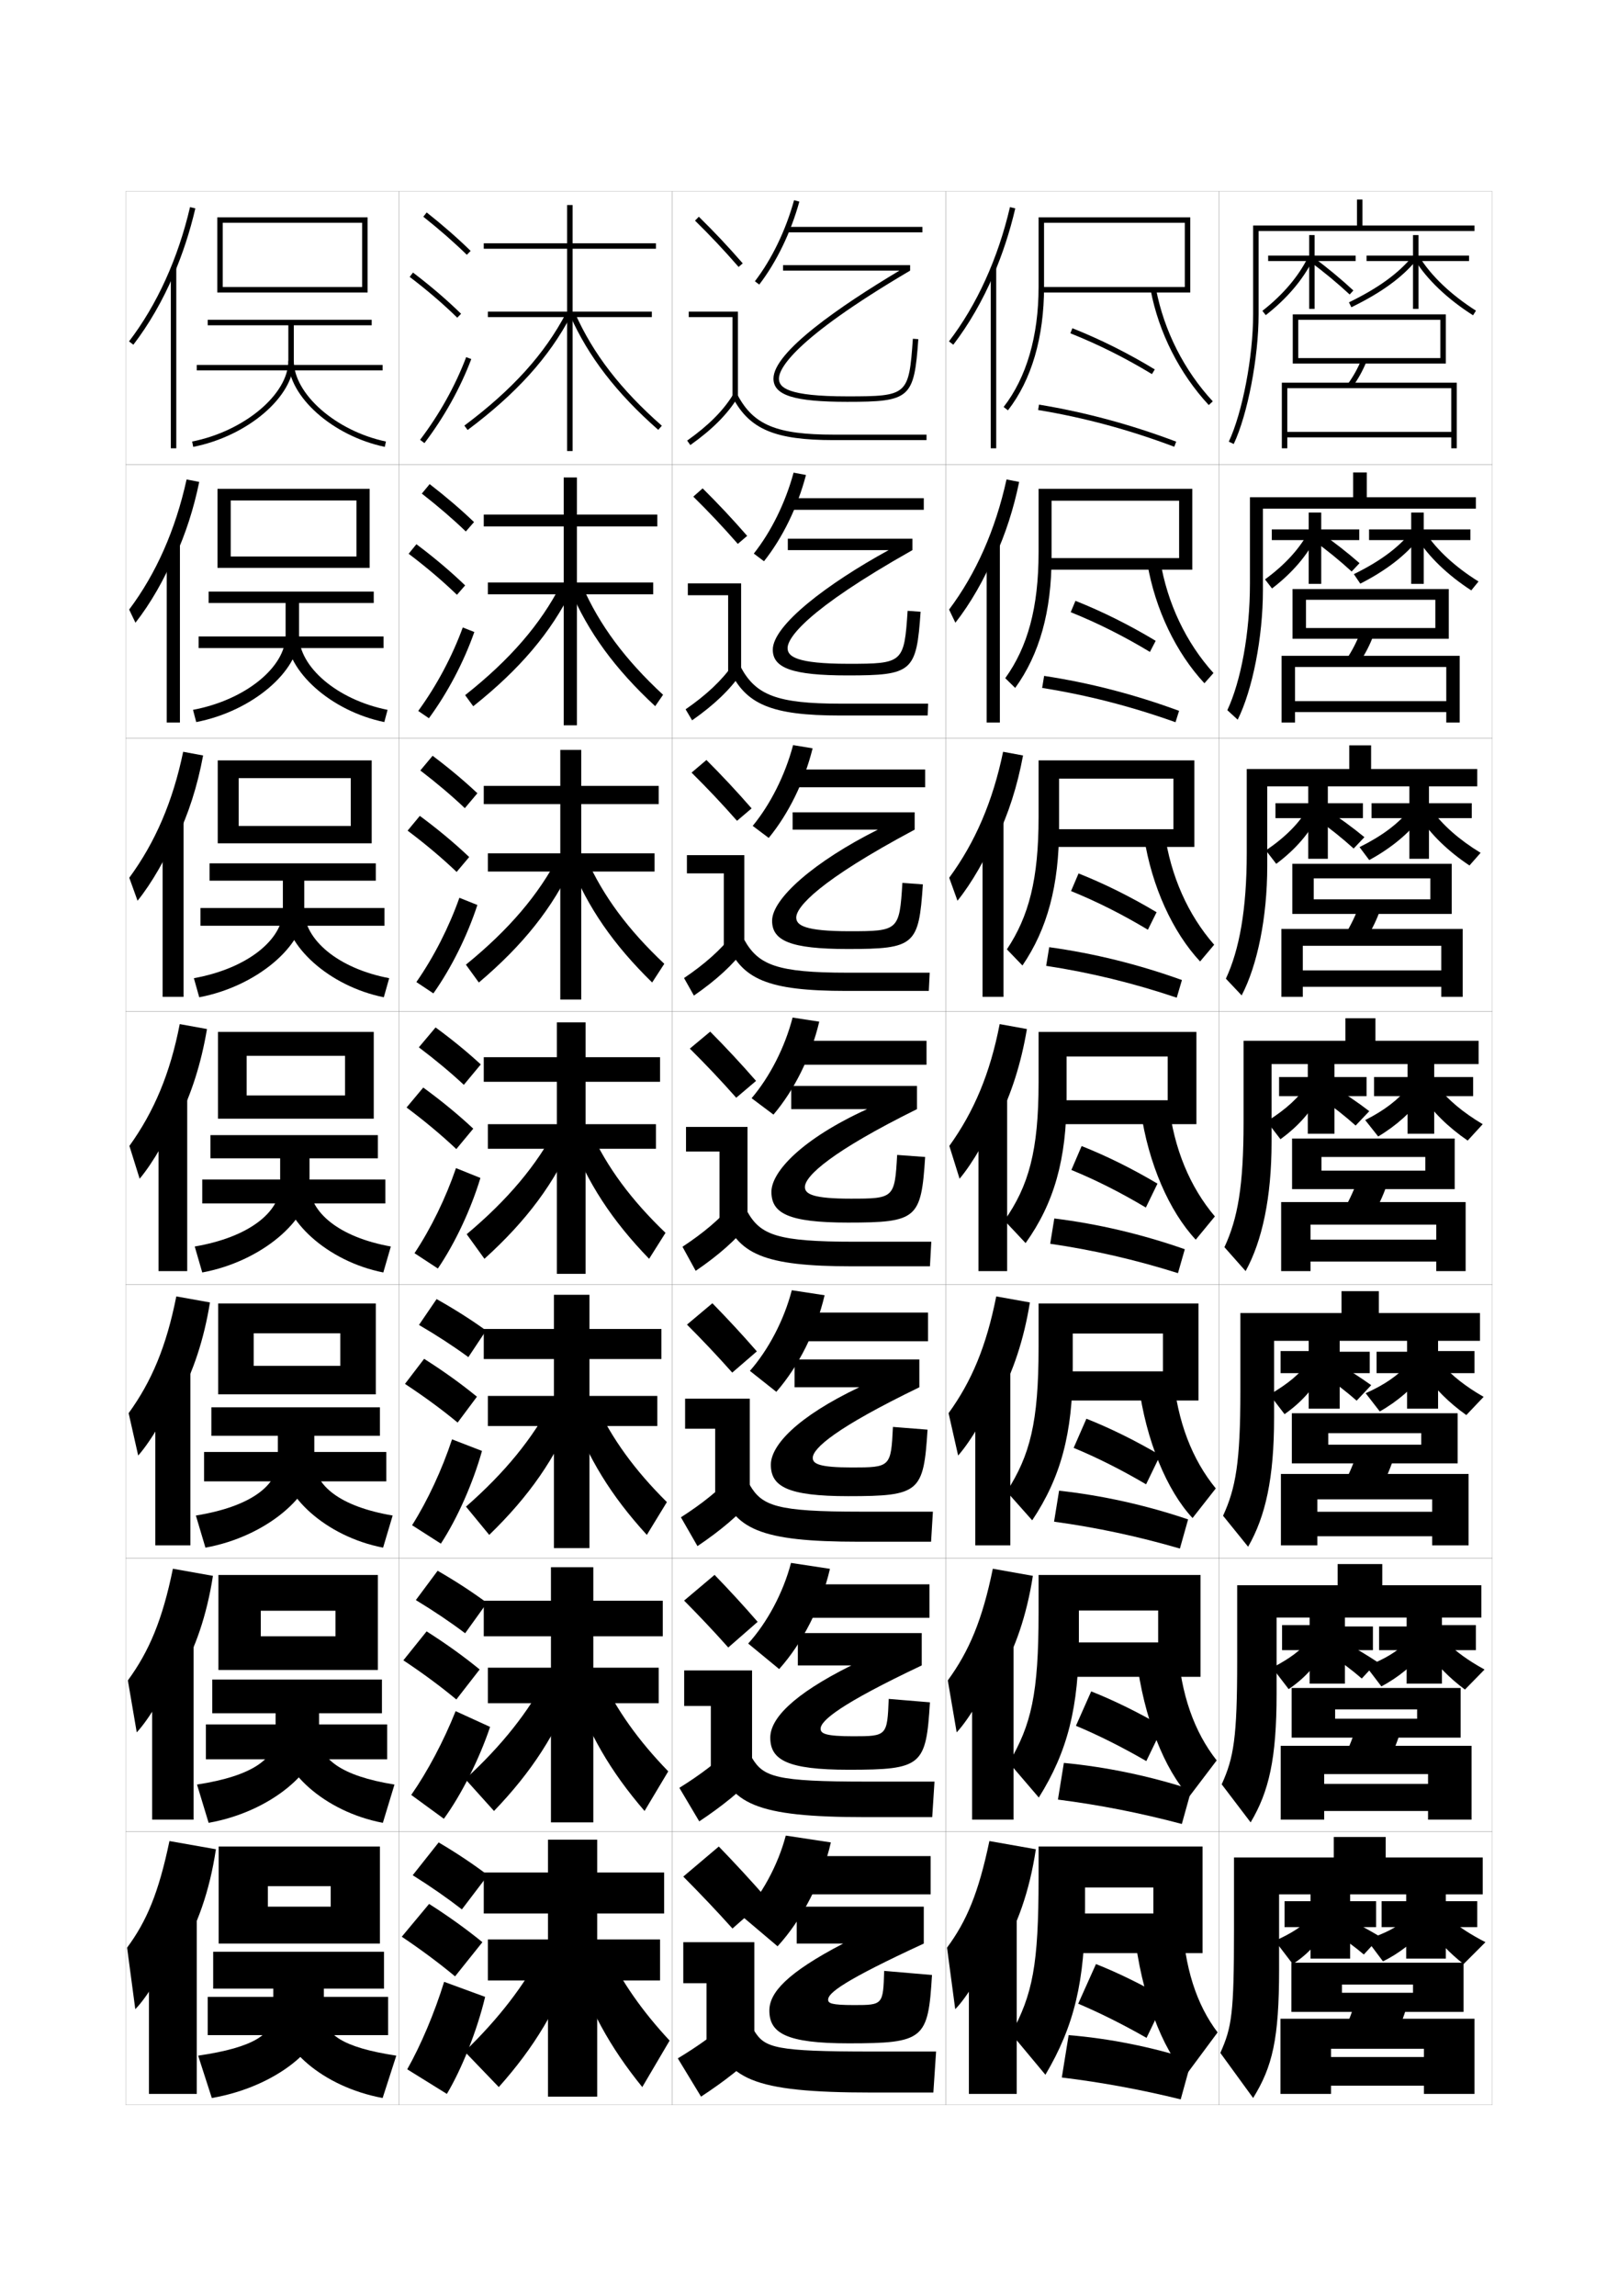 <?xml version="1.0" encoding="utf-8"?>
<!-- Generator: Adobe Illustrator 15.0.2, SVG Export Plug-In . SVG Version: 6.00 Build 0)  -->
<!DOCTYPE svg PUBLIC "-//W3C//DTD SVG 1.1//EN" "http://www.w3.org/Graphics/SVG/1.1/DTD/svg11.dtd">
<svg version="1.1" id="glyphs" xmlns="http://www.w3.org/2000/svg" xmlns:xlink="http://www.w3.org/1999/xlink" x="0px" y="0px"
	 width="592px" height="840px" viewBox="0 0 592 840" enable-background="new 0 0 592 840" xml:space="preserve">
<g>
	<rect x="46" y="70" fill="none" stroke="#999999" stroke-width="0.1" width="100" height="100"/>
	<rect x="46" y="170" fill="none" stroke="#999999" stroke-width="0.1" width="100" height="100"/>
	<rect x="46" y="270" fill="none" stroke="#999999" stroke-width="0.1" width="100" height="100"/>
	<rect x="46" y="370" fill="none" stroke="#999999" stroke-width="0.1" width="100" height="100"/>
	<rect x="46" y="470" fill="none" stroke="#999999" stroke-width="0.1" width="100" height="100"/>
	<rect x="46" y="570" fill="none" stroke="#999999" stroke-width="0.1" width="100" height="100"/>
	<rect x="46" y="670" fill="none" stroke="#999999" stroke-width="0.1" width="100" height="100"/>
	<rect x="146" y="70" fill="none" stroke="#999999" stroke-width="0.1" width="100" height="100"/>
	<rect x="146" y="170" fill="none" stroke="#999999" stroke-width="0.1" width="100" height="100"/>
	<rect x="146" y="270" fill="none" stroke="#999999" stroke-width="0.1" width="100" height="100"/>
	<rect x="146" y="370" fill="none" stroke="#999999" stroke-width="0.1" width="100" height="100"/>
	<rect x="146" y="470" fill="none" stroke="#999999" stroke-width="0.1" width="100" height="100"/>
	<rect x="146" y="570" fill="none" stroke="#999999" stroke-width="0.1" width="100" height="100"/>
	<rect x="146" y="670" fill="none" stroke="#999999" stroke-width="0.1" width="100" height="100"/>
	<rect x="246" y="70" fill="none" stroke="#999999" stroke-width="0.1" width="100" height="100"/>
	<rect x="246" y="170" fill="none" stroke="#999999" stroke-width="0.1" width="100" height="100"/>
	<rect x="246" y="270" fill="none" stroke="#999999" stroke-width="0.1" width="100" height="100"/>
	<rect x="246" y="370" fill="none" stroke="#999999" stroke-width="0.1" width="100" height="100"/>
	<rect x="246" y="470" fill="none" stroke="#999999" stroke-width="0.1" width="100" height="100"/>
	<rect x="246" y="570" fill="none" stroke="#999999" stroke-width="0.1" width="100" height="100"/>
	<rect x="246" y="670" fill="none" stroke="#999999" stroke-width="0.1" width="100" height="100"/>
	<rect x="346" y="70" fill="none" stroke="#999999" stroke-width="0.1" width="100" height="100"/>
	<rect x="346" y="170" fill="none" stroke="#999999" stroke-width="0.1" width="100" height="100"/>
	<rect x="346" y="270" fill="none" stroke="#999999" stroke-width="0.1" width="100" height="100"/>
	<rect x="346" y="370" fill="none" stroke="#999999" stroke-width="0.1" width="100" height="100"/>
	<rect x="346" y="470" fill="none" stroke="#999999" stroke-width="0.1" width="100" height="100"/>
	<rect x="346" y="570" fill="none" stroke="#999999" stroke-width="0.1" width="100" height="100"/>
	<rect x="346" y="670" fill="none" stroke="#999999" stroke-width="0.1" width="100" height="100"/>
	<rect x="446" y="70" fill="none" stroke="#999999" stroke-width="0.1" width="100" height="100"/>
	<rect x="446" y="170" fill="none" stroke="#999999" stroke-width="0.1" width="100" height="100"/>
	<rect x="446" y="270" fill="none" stroke="#999999" stroke-width="0.1" width="100" height="100"/>
	<rect x="446" y="370" fill="none" stroke="#999999" stroke-width="0.1" width="100" height="100"/>
	<rect x="446" y="470" fill="none" stroke="#999999" stroke-width="0.1" width="100" height="100"/>
	<rect x="446" y="570" fill="none" stroke="#999999" stroke-width="0.1" width="100" height="100"/>
	<rect x="446" y="670" fill="none" stroke="#999999" stroke-width="0.1" width="100" height="100"/>
</g>
<g>
	<g>
		<path d="M63.5,100.633c3.289-7.658,5.977-15.847,7.974-24.405l-1.947-0.455
			c-4.384,18.785-12.103,35.771-22.32,49.12l1.588,1.215
			C54.519,118.63,59.464,110.031,63.5,100.633L63.5,100.633z"/>
		<rect x="62.5" y="98" width="2" height="66"/>
	</g>
	<g>
		<path d="M64.081,203.641c3.754-8.189,6.766-17.385,8.812-27.34l-4.621-0.906
			c-4.081,18.513-11.187,34.499-21.019,47.602l2.309,4.812
			c5.452-6.942,10.684-16.028,14.336-24.919L64.081,203.641z"/>
		<rect x="61" y="199.05" width="4.833" height="65.283"/>
	</g>
	<g>
		<path d="M64.662,306.649c4.22-8.719,7.555-18.923,9.65-30.274l-7.295-1.357
			c-3.777,18.24-10.271,33.227-19.717,46.083l3.029,8.409
			c5.18-6.408,10.698-15.98,13.966-24.365L64.662,306.649z"/>
		<rect x="59.5" y="300.1" width="7.667" height="64.566"/>
	</g>
	<g>
		<path d="M65.242,409.657c4.686-9.25,8.345-20.461,10.488-33.209l-9.969-1.808
			c-3.474,17.968-9.355,31.955-18.415,44.564l3.749,12.006
			c4.907-5.873,10.712-15.933,13.597-23.81L65.242,409.657z"/>
		<rect x="58" y="401.15" width="10.5" height="63.85"/>
	</g>
	<g>
		<path d="M65.494,511.271c5.146-9.405,9.128-21.173,11.326-34.807l-12.312-2.205
			c-3.646,18.338-9.028,31.09-17.444,42.71l3.5,15.504
			c4.775-5.413,10.981-16.059,13.564-23.54L65.494,511.271z"/>
		<rect x="56.833" y="500.934" width="12.833" height="64.399"/>
	</g>
	<g>
		<path d="M65.748,612.886c5.606-9.56,9.911-21.884,12.163-36.403l-14.656-2.603
			c-3.817,18.707-8.7,30.225-16.472,40.855l3.25,19.002
			c4.643-4.955,11.25-16.185,13.532-23.271L65.748,612.886z"/>
		<rect x="55.667" y="600.717" width="15.167" height="64.95"/>
	</g>
	<g>
		<path d="M66,714.5c6.066-9.714,10.693-22.595,13-38l-17-3c-3.988,19.076-8.372,29.359-15.5,39
			l3,22.5c4.511-4.495,11.521-16.31,13.5-23L66,714.5z"/>
		<rect x="54.5" y="700.5" width="17.5" height="65.5"/>
	</g>
</g>
<g>
	<path d="M151,686c6.691,4.196,12.701,8.386,18,12.5l9.5-12.5c-5.257-3.989-11.363-8.086-18-12
		L151,686z"/>
	<path d="M166.5,723l10-12.5c-5.694-4.654-12.311-9.434-19.5-14l-10,12
		C154.25,713.368,160.761,718.228,166.5,723z"/>
	<path d="M177.5,730.5c-2.919,12.319-8.596,26.487-14,35.5l-14.5-9
		c4.979-8.802,9.985-20.634,13.5-32L177.5,730.5z"/>
</g>
<g>
	<path d="M152.149,585.346c6.681,4.049,12.71,8.121,18.035,12.141l7.987-11.122
		c-5.296-3.924-11.411-7.925-18.048-11.745L152.149,585.346z"/>
	<path d="M166.971,621.705l8.53-10.979c-5.706-4.67-12.255-9.393-19.411-13.932
		l-8.505,10.589C154.784,612.166,161.236,616.947,166.971,621.705z"/>
	<path d="M179.312,631.741c-3.936,11.795-10.588,24.941-16.909,33.61l-11.937-8.723
		c5.934-8.493,11.875-19.71,16.238-30.65L179.312,631.741z"/>
</g>
<g>
	<path d="M153.298,484.691c6.67,3.902,12.719,7.857,18.069,11.781l6.475-9.744
		c-5.335-3.858-11.459-7.763-18.096-11.49L153.298,484.691z"/>
	<path d="M167.442,520.411l7.06-9.46c-5.717-4.686-12.199-9.352-19.321-13.863
		l-7.01,9.178C155.319,510.965,161.712,515.667,167.442,520.411z"/>
	<path d="M176.351,530.784c-3.288,11.764-9.048,24.753-15.046,33.918l-10.531-6.737
		c5.676-8.973,10.958-20.347,14.621-31.417L176.351,530.784z"/>
</g>
<g>
	<g>
		<path d="M154.879,79.283c5.9,4.677,11.257,9.363,15.922,13.932l1.398-1.43
			c-4.714-4.616-10.123-9.35-16.078-14.068L154.879,79.283z"/>
		<path d="M149.895,101.295c6.493,4.947,12.188,9.828,17.407,14.921l1.396-1.432
			c-5.278-5.149-11.033-10.083-17.593-15.079L149.895,101.295z"/>
		<path d="M153.703,160.896l1.594,1.209c7.186-9.465,13.112-20.099,17.139-30.751
			l-1.871-0.707C166.605,141.121,160.775,151.581,153.703,160.896z"/>
	</g>
	<g>
		<path d="M154.335,180.569c5.97,4.653,11.38,9.312,16.102,13.86l2.999-3.441
			c-4.756-4.567-10.225-9.251-16.232-13.891L154.335,180.569z"/>
		<path d="M167.188,217.596l2.997-3.443c-5.323-5.122-11.194-10.087-17.828-15.066
			l-2.842,3.492C156.103,207.569,161.906,212.502,167.188,217.596z"/>
		<path d="M173.549,231.211c-3.842,10.93-9.727,22.153-16.616,31.542l-3.911-2.674
			c6.723-9.229,12.416-19.917,16.301-30.541L173.549,231.211z"/>
	</g>
	<g>
		<path d="M153.792,281.855c6.041,4.629,11.504,9.262,16.281,13.788l4.599-5.453
			c-4.798-4.518-10.326-9.153-16.385-13.713L153.792,281.855z"/>
		<path d="M167.073,318.977l4.598-5.454c-5.369-5.095-11.354-10.091-18.062-15.054
			l-4.474,5.395C155.819,308.896,161.73,313.881,167.073,318.977z"/>
		<path d="M174.663,331.068c-3.657,11.208-9.5,23.02-16.092,32.335l-6.229-4.14
			c6.374-9.144,11.93-20.06,15.741-30.833L174.663,331.068z"/>
	</g>
	<g>
		<path d="M153.248,383.141c6.11,4.605,11.627,9.211,16.461,13.717l6.199-7.465
			c-4.84-4.469-10.428-9.055-16.539-13.535L153.248,383.141z"/>
		<path d="M166.959,420.357l6.199-7.465c-5.414-5.068-11.515-10.096-18.297-15.041
			l-6.105,7.297C155.535,410.223,161.554,415.26,166.959,420.357z"/>
		<path d="M175.776,430.926c-3.473,11.486-9.274,23.887-15.569,33.127l-8.547-5.605
			c6.025-9.059,11.443-20.203,15.181-31.125L175.776,430.926z"/>
	</g>
</g>
<g>
	<polygon points="240,91 240,89 209.5,89 209.5,75 207.5,75 207.5,89 177,89 177,91 207.5,91 207.5,114 178.5,114 178.5,116 
		207.5,116 207.5,165 209.5,165 209.5,116 238.5,116 238.5,114 209.5,114 209.5,91 	"/>
	<path d="M169.901,155.699l1.197,1.602c17.828-13.33,29.835-26.625,37.788-41.838
		l-1.773-0.926C199.305,129.475,187.48,142.555,169.901,155.699z"/>
	<path d="M208.586,115.406c6.702,15.092,16.951,28.389,32.254,41.845l1.32-1.502
		c-15.078-13.259-25.166-26.335-31.746-41.155L208.586,115.406z"/>
</g>
<g>
	<g>
		<polygon points="240.5,192.583 240.5,188.25 211.083,188.25 211.083,174.667 
			206.25,174.667 206.25,188.25 177,188.25 177,192.583 206.25,192.583 206.25,213.083 
			178.5,213.083 178.5,217.416 206.25,217.416 206.25,265.333 211.083,265.333 
			211.083,217.416 239,217.416 239,213.083 211.083,213.083 211.083,192.583 		"/>
		<path d="M170.184,254.299l2.965,4.068c17.027-13.544,28.45-26.984,36.157-42.699
			l-4.077-1.838C197.775,228.387,186.598,241.319,170.184,254.299z"/>
		<path d="M213.075,214.369c6.226,14.243,15.627,26.923,29.531,39.797l-2.88,4.168
			c-14.729-13.649-24.566-27.089-31.129-42.704L213.075,214.369z"/>
	</g>
	<g>
		<polygon points="241,294.167 241,287.5 212.667,287.5 212.667,274.333 205,274.333 205,287.5 177,287.5 
			177,294.167 205,294.167 205,312.167 178.5,312.167 178.5,318.833 205,318.833 205,365.667 
			212.667,365.667 212.667,318.833 239.5,318.833 239.5,312.167 212.667,312.167 
			212.667,294.167 		"/>
		<path d="M170.467,352.899l4.732,6.534c16.228-13.759,27.065-27.343,34.526-43.559
			l-5.308-2.75C197.091,327.3,186.218,340.084,170.467,352.899z"/>
		<path d="M214.601,314.146c6.111,13.666,15.188,25.95,28.452,38.438l-4.44,6.834
			c-14.156-13.842-23.58-27.424-30.003-43.563L214.601,314.146z"/>
	</g>
	<g>
		<polygon points="241.5,395.75 241.5,386.75 214.25,386.75 214.25,374 203.75,374 203.75,386.75 177,386.75 177,395.75 
			203.75,395.75 203.75,411.25 178.5,411.25 178.5,420.25 203.75,420.25 203.75,466 214.25,466 214.25,420.25 240,420.25 
			240,411.25 214.25,411.25 214.25,395.75 		"/>
		<path d="M170.75,451.5l6.5,9c15.427-13.973,25.68-27.701,32.895-44.419l-6.539-3.662
			C196.406,426.213,185.838,438.849,170.75,451.5z"/>
		<path d="M216.127,413.922C222.123,427.01,230.875,438.898,243.5,451l-6,9.5
			c-13.582-14.035-22.594-27.76-28.877-44.422L216.127,413.922z"/>
	</g>
	<g>
		<polygon points="242,497.166 242,486.166 215.667,486.166 215.667,473.666 202.667,473.666 
			202.667,486.166 177,486.166 177,497.166 202.667,497.166 202.667,510.666 178.5,510.666 
			178.5,521.666 202.667,521.666 202.667,566.334 215.667,566.334 215.667,521.666 
			240.5,521.666 240.5,510.666 215.667,510.666 215.667,497.166 		"/>
		<path d="M170.5,551.166L179,561.5c14.626-14.187,24.294-28.06,31.263-45.279l-8.359-3.441
			C194.908,526.192,184.758,538.68,170.5,551.166z"/>
		<path d="M218.085,513.781C223.886,526.291,232.192,537.785,244,549.5l-7.333,12
			c-13.009-14.229-21.608-28.096-27.752-45.281L218.085,513.781z"/>
	</g>
	<g>
		<polygon points="242.5,598.583 242.5,585.583 217.083,585.583 217.083,573.333 201.583,573.333 
			201.583,585.583 177,585.583 177,598.583 201.583,598.583 201.583,610.083 178.5,610.083 
			178.5,623.083 201.583,623.083 201.583,666.667 217.083,666.667 217.083,623.083 
			241,623.083 241,610.083 217.083,610.083 217.083,598.583 		"/>
		<path d="M170.25,650.833L180.75,662.5c13.825-14.4,22.908-28.418,29.631-46.14
			l-10.18-3.221C193.41,626.172,183.679,638.511,170.25,650.833z"/>
		<path d="M220.042,613.641C225.648,625.573,233.51,636.671,244.5,648l-8.667,14.5
			c-12.435-14.421-20.623-28.433-26.626-46.141L220.042,613.641z"/>
	</g>
</g>
<g>
	<polygon points="241.5,709.5 218.5,709.5 218.5,700 243,700 243,685 218.5,685 218.5,673 200.5,673 200.5,685 177,685 177,700 
		200.5,700 200.5,709.5 178.5,709.5 178.5,724.5 200.5,724.5 200.5,767 218.5,767 218.5,724.5 241.5,724.5 	"/>
	<path d="M198.5,713.5c-6.589,12.651-15.901,24.842-28.5,37l12.5,13
		c13.024-14.614,21.522-28.776,28-47L198.5,713.5z"/>
	<path d="M222,713.5c5.411,11.354,12.828,22.057,23,33l-10,17c-11.861-14.614-19.637-28.769-25.5-47
		L222,713.5z"/>
</g>
<path d="M539.5,84.5v-2h-41V73h-2v9.5h-38V115c0,15.5-3.911,35.957-8.905,46.574l1.811,0.852
	C456.505,151.582,460.5,130.75,460.5,115V84.5H539.5z"/>
<g>
	<path d="M540,186.083v-4.167h-39.917v-9.083h-5v9.083h-37.75v31.583
		c0,18.176-3.324,35.741-8.271,46.3l3.791,3.484
		c5.408-10.875,9.229-30.054,9.229-47.367v-29.833H540z"/>
	<path d="M540.5,287.667v-6.333h-38.834v-8.667h-8v8.667h-37.5V312
		c0,20.852-2.736,35.524-7.635,46.024l5.771,6.117
		c5.717-10.907,9.364-28.433,9.364-47.309v-29.167H540.5z"/>
	<path d="M541,389.25v-8.5h-37.75v-8.25h-11v8.25H455v29.75c0,23.527-2.15,35.308-7,45.75l7.75,8.75
		c6.025-10.939,9.5-26.812,9.5-47.25v-28.5H541z"/>
	<path d="M541.5,490.5v-10.166h-37v-8h-13.666v8h-37.001V509c0,25.9-1.695,35.396-6.333,45.5
		l9.167,11.334c6.366-11.107,9.5-25.035,9.5-47.168V490.5H541.5z"/>
	<path d="M542,591.75v-11.833h-36.25v-7.75h-16.333v7.75h-36.751V607.5
		c0,28.274-1.24,35.484-5.666,45.25l10.584,13.917c6.706-11.275,9.5-23.259,9.5-47.084
		V591.75H542z"/>
</g>
<path d="M542.5,693v-13.5H507V672h-19v7.5h-36.5V706c0,30.647-0.787,35.573-5,45l12,16.5
	c7.047-11.442,9.5-21.482,9.5-47V693H542.5z"/>
<g>
	<polygon points="496,93.5 481,93.5 481,86 479,86 479,93.5 464,93.5 464,95.5 479,95.5 479,113 481,113 481,95.5 496,95.5 	"/>
	<path d="M461.886,113.711l1.229,1.578c7.7-5.991,13.677-13.026,17.283-20.347
		l-1.795-0.885C475.13,101.108,469.349,107.904,461.886,113.711z"/>
	<path d="M479.408,95.806c4.808,3.529,10.06,7.876,14.41,11.927l1.363-1.465
		c-4.405-4.1-9.723-8.501-14.59-12.073L479.408,95.806z"/>
	<polygon points="537.5,93.5 519,93.5 519,86 517,86 517,93.5 500,93.5 500,95.5 517,95.5 517,113 519,113 519,95.5 537.5,95.5 	"/>
	<path d="M493.562,110.601l0.875,1.799c10.894-5.296,18.466-10.781,23.833-17.262
		l-1.541-1.275C511.552,100.115,504.19,105.434,493.562,110.601z"/>
	<path d="M517.647,95.022c4.396,7.174,11.967,14.391,21.316,20.322l1.072-1.689
		c-9.098-5.771-16.443-12.76-20.684-19.678L517.647,95.022z"/>
</g>
<g>
	<polygon points="478.833,187.5 478.833,193.666 465.333,193.666 465.333,197.583 
		478.833,197.583 478.833,213.583 483.416,213.583 483.416,197.583 497.333,197.583 
		497.333,193.666 483.416,193.666 483.416,187.5 	"/>
	<path d="M462.842,211.952l2.567,3.324c7.328-5.583,12.935-12.126,16.355-19.064
		l-2.862-1.862C475.613,200.586,470.259,206.54,462.842,211.952z"/>
	<path d="M480.688,197.787c4.706,3.378,9.642,7.412,13.856,11.285l2.885-3.053
		c-4.352-3.821-9.469-7.818-14.144-11.049L480.688,197.787z"/>
	<polygon points="516.333,187.5 516.333,193.666 500.916,193.666 500.916,197.583 
		516.333,197.583 516.333,213.583 520.916,213.583 520.916,197.583 538,197.583 
		538,193.666 520.916,193.666 520.916,187.5 	"/>
	<path d="M495.354,210.038l2.354,3.478c9.477-4.839,16.445-10.25,21.389-16.424
		l-3.05-2.212C511.42,200.517,504.816,205.398,495.354,210.038z"/>
	<path d="M521.674,195.022c4.083,6.21,10.815,12.429,19.289,17.702l-2.653,3.256
		c-8.606-5.58-15.561-12.276-19.878-19.131L521.674,195.022z"/>
</g>
<g>
	<polygon points="478.666,287.375 478.666,293.833 466.666,293.833 466.666,299.292 
		478.666,299.292 478.666,314.167 485.833,314.167 485.833,299.292 498.666,299.292 
		498.666,293.833 485.833,293.833 485.833,287.375 	"/>
	<path d="M463.171,311.101l3.784,4.912c6.955-5.174,12.191-11.226,15.428-17.782
		l-3.807-2.681C475.469,300.974,470.541,306.084,463.171,311.101z"/>
	<path d="M481.969,299.769c4.606,3.227,9.225,6.947,13.304,10.642l3.942-4.152
		c-4.298-3.543-9.215-7.136-13.697-10.024L481.969,299.769z"/>
	<polygon points="515.666,287.375 515.666,293.833 501.833,293.833 501.833,299.292 
		515.666,299.292 515.666,314.167 522.833,314.167 522.833,299.292 538.5,299.292 
		538.5,293.833 522.833,293.833 522.833,287.375 	"/>
	<path d="M497.427,309.894l3.552,4.739c8.059-4.382,14.426-9.72,18.945-15.587
		l-4.275-2.731C511.57,301.336,505.727,305.78,497.427,309.894z"/>
	<path d="M523.837,296.261c3.927,5.502,10.046,10.952,17.895,15.726l-4.077,4.628
		c-7.862-5.229-14.2-11.404-18.438-17.941L523.837,296.261z"/>
</g>
<g>
	<polygon points="478.5,388.25 478.5,394 468,394 468,401 478.5,401 478.5,414.75 488.25,414.75 488.25,401 500,401 500,394 
		488.25,394 488.25,388.25 	"/>
	<path d="M463.5,410.25l5,6.5c6.584-4.766,11.449-10.326,14.5-16.5l-4.75-3.5
		C475.325,401.36,470.824,405.628,463.5,410.25z"/>
	<path d="M483.25,401.75c4.505,3.076,8.807,6.482,12.75,10l5-5.25c-4.244-3.265-8.96-6.453-13.25-9
		L483.25,401.75z"/>
	<polygon points="515,388.25 515,394 502.75,394 502.75,401 515,401 515,414.75 524.75,414.75 524.75,401 539,401 539,394 
		524.75,394 524.75,388.25 	"/>
	<path d="M499.5,409.75l4.75,6c6.641-3.926,12.405-9.189,16.5-14.75l-5.5-3.25
		C511.722,402.155,506.637,406.162,499.5,409.75z"/>
	<path d="M526,397.5c3.77,4.794,9.275,9.474,16.5,13.75l-5.5,6
		c-7.119-4.877-12.841-10.532-17-16.75L526,397.5z"/>
</g>
<g>
	<polygon points="478.833,489.334 478.833,494.25 468.542,494.25 468.542,502.334 478.833,502.334 
		478.833,515.334 490.167,515.334 490.167,502.334 501.166,502.334 501.166,494.5 
		490.167,494.5 490.167,489.334 	"/>
	<path d="M464.5,510.166l5.5,7.168c6.212-4.357,10.802-9.543,13.667-15.334L478.5,498.5
		C475.619,502.516,471.47,506.134,464.5,510.166z"/>
	<path d="M484.209,503.062c4.403,2.924,8.358,5.994,12.166,9.334l5.334-5.668
		c-4.191-2.986-8.448-5.719-12.5-8L484.209,503.062z"/>
	<polygon points="514.834,489.334 514.834,494.5 503.666,494.5 503.666,502.334 514.834,502.334 
		514.834,515.334 526.166,515.334 526.166,502.334 539.5,502.334 539.5,494.25 526.166,494.25 
		526.166,489.334 	"/>
	<path d="M499.666,509.666l5.168,6.668C511.156,512.809,516.994,507.75,521,502.5l-6-3.334
		C511.611,503.061,506.667,506.572,499.666,509.666z"/>
	<path d="M527.666,499.166c3.647,4.129,8.588,8.068,15.168,11.834L536.5,517.666
		C530.125,513.141,524.898,507.908,520.834,502L527.666,499.166z"/>
</g>
<g>
	<polygon points="479.166,590.417 479.166,594.5 469.084,594.5 469.084,603.667 479.166,603.667 
		479.166,615.917 492.084,615.917 492.084,603.667 502.333,603.667 502.333,595 
		492.084,595 492.084,590.417 	"/>
	<path d="M465.5,610.083l6,7.834c5.84-3.949,10.154-8.759,12.834-14.167L478.75,600.25
		C475.913,603.672,472.115,606.64,465.5,610.083z"/>
	<path d="M486.667,605.375c4.304,2.772,7.911,5.505,11.583,8.667l5.667-6.084
		c-4.137-2.708-7.935-4.986-11.75-7L486.667,605.375z"/>
	<polygon points="514.667,590.417 514.667,595 504.583,595 504.583,603.667 514.667,603.667 
		514.667,615.917 527.583,615.917 527.583,603.667 540,603.667 540,594.5 527.583,594.5 
		527.583,590.417 	"/>
	<path d="M499.833,609.583l5.584,7.334C511.421,613.793,517.334,608.94,521.25,604l-6.5-3.417
		C511.5,603.967,506.697,606.983,499.833,609.583z"/>
	<path d="M529.333,600.833c3.524,3.464,7.898,6.663,13.834,9.917L536,618.083
		c-5.632-4.174-10.361-8.983-14.333-14.583L529.333,600.833z"/>
</g>
<g>
	<polygon points="479.5,691.5 479.5,695.5 470,695.5 470,705 479.5,705 479.5,716.5 494,716.5 494,705 503.5,705 503.5,695.5 
		494,695.5 494,691.5 	"/>
	<path d="M479,702c-2.793,2.827-6.24,5.146-12.5,8l6.5,8.5c5.467-3.54,9.507-7.975,12-13L479,702
		z"/>
	<path d="M488,707c4.203,2.621,7.464,5.016,11,8l6-6.5c-4.083-2.431-7.422-4.254-11-6L488,707z"/>
	<polygon points="514.5,691.5 514.5,695.5 505.5,695.5 505.5,705 514.5,705 514.5,716.5 529,716.5 529,705 540.5,705 540.5,695.5 
		529,695.5 529,691.5 	"/>
	<path d="M514.5,702c-3.11,2.873-7.772,5.394-14.5,7.5l6,8c5.687-2.723,11.673-7.37,15.5-12
		L514.5,702z"/>
	<path d="M531,702.5c3.401,2.799,7.21,5.257,12.5,8l-8,8c-4.888-3.823-9.121-8.209-13-13.5
		L531,702.5z"/>
</g>
<g>
	<polygon points="475,117 527,117 527,131 475,131 475,133 529,133 529,115 473,115 473,133 475,133 	"/>
	<path d="M493.189,140.415l1.621,1.17c2.099-2.909,3.771-5.92,5.115-9.206
		l-1.852-0.758C496.791,134.76,495.193,137.636,493.189,140.415z"/>
	<polygon points="471,142 531,142 531,158 471,158 471,160 531,160 531,164 533,164 533,140 469,140 469,164 471,164 	"/>
</g>
<g>
	<g>
		<polygon points="477.833,219.417 525.166,219.417 525.166,229.75 477.833,229.75 
			477.833,233.667 530.083,233.667 530.083,215.5 472.916,215.5 472.916,233.667 
			477.833,233.667 		"/>
		<path d="M497.457,242.306c2.072-3.113,3.719-6.303,5.077-9.887l-4.818-1.088
			c-1.308,3.46-2.932,6.606-4.923,9.613L497.457,242.306z"/>
		<polygon points="473.833,244 529.166,244 529.166,256.5 473.833,256.5 473.833,260.5 
			529.166,260.5 529.166,264.333 534.083,264.333 534.083,239.917 468.916,239.917 
			468.916,264.333 473.833,264.333 		"/>
	</g>
	<g>
		<polygon points="480.666,321.333 523.333,321.333 523.333,329 480.666,329 480.666,334.333 
			531.166,334.333 531.166,316 472.833,316 472.833,334.333 480.666,334.333 		"/>
		<path d="M500.104,343.028c2.047-3.317,3.666-6.688,5.039-10.569l-7.785-1.419
			c-1.332,3.782-2.981,7.199-4.961,10.432L500.104,343.028z"/>
		<polygon points="476.666,346 527.333,346 527.333,355 476.666,355 476.666,361 527.333,361 
			527.333,364.667 535.166,364.667 535.166,339.833 468.833,339.833 468.833,364.667 
			476.666,364.667 		"/>
	</g>
	<g>
		<polygon points="483.5,423.25 521.5,423.25 521.5,428.25 483.5,428.25 483.5,435 532.25,435 532.25,416.5 472.75,416.5 
			472.75,435 483.5,435 		"/>
		<path d="M502.75,443.75c2.021-3.521,3.613-7.071,5-11.25L497,430.75
			c-1.356,4.104-3.032,7.791-5,11.25L502.75,443.75z"/>
		<polygon points="479.5,448 525.5,448 525.5,453.5 479.5,453.5 479.5,461.5 525.5,461.5 525.5,465 536.25,465 536.25,439.75 
			468.75,439.75 468.75,465 479.5,465 		"/>
	</g>
	<g>
		<polygon points="486,524.291 520,524.291 520,528.5 486,528.5 486,535.334 533.334,535.334 533.334,517 
			472.667,517 472.667,535.334 486,535.334 		"/>
		<path d="M505.334,544.211c1.991-3.727,3.598-7.58,5-12.055l-13.501-1.635
			c-1.381,4.426-3.044,8.369-5,12.055L505.334,544.211z"/>
		<polygon points="482,548.5 524,548.5 524,553.041 482,553.041 482,562 524,562 524,565.334 537.334,565.334 
			537.334,539.209 468.667,539.209 468.667,565.334 482,565.334 		"/>
	</g>
	<g>
		<polygon points="488.5,625.333 518.5,625.333 518.5,628.75 488.5,628.75 488.5,635.667 534.417,635.667 
			534.417,617.5 472.584,617.5 472.584,635.667 488.5,635.667 		"/>
		<path d="M507.917,644.671c1.962-3.933,3.584-8.087,5-12.859l-16.251-1.518
			c-1.404,4.748-3.055,8.947-5,12.859L507.917,644.671z"/>
		<polygon points="484.5,649 522.5,649 522.5,652.583 484.5,652.583 484.5,662.5 522.5,662.5 522.5,665.667 
			538.417,665.667 538.417,638.667 468.584,638.667 468.584,665.667 484.5,665.667 		"/>
	</g>
</g>
<g>
	<polygon points="491,736 491,726 517,726 517,729 491,729 491,736 535.5,736 535.5,718 472.5,718 472.5,736 	"/>
	<path d="M510.5,745.132c1.933-4.14,3.57-8.595,5-13.665l-19-1.401
		c-1.43,5.07-3.067,9.525-5,13.664L510.5,745.132z"/>
	<polygon points="468.5,738.5 468.5,766 487,766 487,749.5 521,749.5 521,752.5 487,752.5 487,763 521,763 521,766 539.5,766 
		539.5,738.5 	"/>
</g>
<g>
	<path d="M254.299,80.714c5.688,5.584,10.457,10.651,15.947,16.943l1.508-1.314
		c-5.527-6.334-10.328-11.435-16.053-17.057L254.299,80.714z"/>
	<polygon points="268,145.5 270,145.5 270,114 252,114 252,116 268,116 	"/>
	<path d="M251.42,161.186l1.16,1.629c8.016-5.703,13.503-11.196,17.271-17.288
		l-1.701-1.053C264.527,150.332,259.211,155.642,251.42,161.186z"/>
	<path d="M268.116,145.469C274.271,157.081,283.579,161,305,161h34v-2h-34
		c-20.777,0-29.311-3.516-35.116-14.469L268.116,145.469z"/>
</g>
<g>
	<g>
		<path d="M273.378,196.036c-5.53-6.338-10.569-11.71-16.294-17.381l-3.418,3.023
			c5.72,5.638,10.764,10.983,16.289,17.286L273.378,196.036z"/>
		<polygon points="251.666,213.417 271.166,213.417 271.166,245.833 266.416,245.833 
			266.416,217.75 251.666,217.75 		"/>
		<path d="M250.85,259.488l2.384,4.024c8.138-5.712,13.854-11.187,18.059-17.323
			l-3.085-3.128C264.088,248.931,258.592,254.111,250.85,259.488z"/>
		<path d="M266.93,245.057c5.865,12.595,15.189,16.692,40.403,16.692h32.083
			l0.167-4.333H307.5c-23.195,0-30.951-3.149-36.431-13.307L266.93,245.057z"/>
	</g>
	<g>
		<path d="M275.002,295.729c-5.533-6.342-10.811-11.986-16.535-17.705l-5.435,4.619
			c5.753,5.693,11.071,11.315,16.631,17.628L275.002,295.729z"/>
		<polygon points="251.333,312.833 272.333,312.833 272.333,346.167 264.833,346.167 
			264.833,319.5 251.333,319.5 		"/>
		<path d="M250.28,357.79l3.607,6.419c8.261-5.722,14.205-11.178,18.847-17.358
			l-4.468-5.203C263.648,347.529,257.974,352.581,250.28,357.79z"/>
		<path d="M265.744,344.646C271.318,358.224,280.66,362.5,309.666,362.5h30.167l0.333-6.667
			H310c-25.612,0-32.591-2.782-37.745-12.146L265.744,344.646z"/>
	</g>
	<g>
		<path d="M276.627,395.422c-5.535-6.346-11.053-12.262-16.776-18.029l-7.451,6.215
			c5.786,5.747,11.378,11.646,16.974,17.971L276.627,395.422z"/>
		<polygon points="251,412.25 273.5,412.25 273.5,446.5 263.25,446.5 263.25,421.25 251,421.25 		"/>
		<path d="M249.71,456.093l4.83,8.814c8.384-5.731,14.556-11.169,19.636-17.394
			l-5.852-7.277C263.209,446.128,257.355,451.051,249.71,456.093z"/>
		<path d="M264.559,444.234C269.841,458.796,279.201,463.25,312,463.25h28.25l0.5-9H312.5
			c-28.029,0-34.23-2.416-39.059-10.984L264.559,444.234z"/>
	</g>
	<g>
		<path d="M276.918,494.365c-5.297-6.095-10.793-12.023-16.268-17.604l-9.301,7.811
			c5.57,5.566,11.175,11.483,16.565,17.562L276.918,494.365z"/>
		<polygon points="250.667,511.666 274.333,511.666 274.333,546.833 261.667,546.833 
			261.667,522.666 250.667,522.666 		"/>
		<path d="M249.14,555.062l6.053,10.543c8.507-5.742,14.907-11.16,20.424-17.43
			l-7.234-8.685C262.77,545.393,256.737,550.188,249.14,555.062z"/>
		<path d="M263.373,543.822C268.364,559.367,277.742,564,314.333,564h26.333l0.668-11h-26.668
			c-30.446,0-35.87-2.05-40.372-9.823L263.373,543.822z"/>
	</g>
	<g>
		<path d="M277.209,593.308c-5.059-5.843-10.534-11.784-15.759-17.177l-11.15,9.405
			c5.354,5.386,10.973,11.321,16.158,17.156L277.209,593.308z"/>
		<polygon points="250.333,611.083 275.167,611.083 275.167,647.166 260.083,647.166 
			260.083,624.083 250.333,624.083 		"/>
		<path d="M248.57,654.031l7.276,12.271c8.63-5.751,15.258-11.151,21.212-17.465
			l-8.617-10.092C262.33,644.658,256.119,649.323,248.57,654.031z"/>
		<path d="M262.187,643.411C266.887,659.939,276.282,664.75,316.666,664.75h24.417l0.834-13
			h-25.084c-32.863,0-37.51-1.684-41.686-8.662L262.187,643.411z"/>
	</g>
</g>
<g>
	<path d="M280.5,694.5c-5.544-6.356-11.778-13.089-17.5-19l-13,11c5.885,5.911,12.298,12.644,18,19
		L280.5,694.5z"/>
	<polygon points="250,710.5 276,710.5 276,747.5 258.5,747.5 258.5,725.5 250,725.5 	"/>
	<path d="M268.5,738c-6.61,5.924-12.999,10.459-20.5,15l8.5,14c8.753-5.76,15.608-11.143,22-17.5
		L268.5,738z"/>
	<path d="M261,743c4.41,17.511,13.823,22.5,58,22.5h22.5l1-15H319c-35.28,0-39.149-1.317-43-7.5H261z"/>
</g>
<g>
	<g>
		<path d="M277.794,104.107l-1.588-1.215c6.192-8.089,11.281-18.622,14.33-29.659
			l1.928,0.533C289.349,85.045,284.139,95.82,277.794,104.107z"/>
		<rect x="288" y="83" width="49.5" height="2"/>
		<path d="M334.003,123.93C332.541,144.606,332.093,145,310,145c-22.03,0-25-3.286-25-6.5
			c0-3.372,4.677-13.973,48-39.5v-2h-46.5v2h42.584C307.398,111.965,283,128.725,283,138.5
			c0,6.117,7.57,8.5,27,8.5c23.01,0,24.468-1.286,25.997-22.93L334.003,123.93z"/>
	</g>
	<g>
		<path d="M279.529,205.321l-3.725-2.81c6.341-7.999,11.572-18.594,14.553-29.606
			l4.535,0.855C291.819,185.504,286.32,196.777,279.529,205.321z"/>
		<rect x="288.583" y="182.25" width="49.417" height="4.25"/>
		<path d="M332.086,223.453c-1.266,19.045-1.658,19.38-21.67,19.38
			c-19.209,0-22.249-2.734-22.249-5.75c0-3.604,6.407-13.675,45.666-35.833v-4.167
			H288.25V201.25h36.889C302.672,213.554,282.75,228.727,282.75,237.667
			c0,6.686,7.078,9.417,27.334,9.417c23.785,0,25.24-1.335,26.748-23.287
			L332.086,223.453z"/>
	</g>
	<g>
		<path d="M281.265,306.536l-5.862-4.405c6.49-7.908,11.862-18.565,14.776-29.553
			l7.143,1.178C294.289,285.964,288.502,297.734,281.265,306.536z"/>
		<rect x="289.167" y="281.5" width="49.333" height="6.5"/>
		<path d="M330.168,322.977c-1.069,17.413-1.404,17.69-19.335,17.69
			c-16.39,0-19.5-2.182-19.5-5c0-3.837,8.137-13.378,43.333-32.167v-6.333H290
			V303.5h31.194C297.945,315.143,282.5,328.729,282.5,336.833
			c0,7.255,6.585,10.334,27.667,10.334c24.561,0,26.013-1.384,27.499-23.644
			L330.168,322.977z"/>
	</g>
</g>
<g>
	<g>
		<path d="M283,407.75l-8-6c6.64-7.817,12.153-18.537,15-29.5l9.75,1.5
			C296.759,386.424,290.684,398.691,283,407.75z"/>
		<rect x="289.75" y="380.75" width="49.25" height="8.75"/>
		<path d="M328.25,422.5c-0.873,15.781-1.151,16-17,16c-13.57,0-16.75-1.63-16.75-4.25
			c0-4.069,9.868-13.081,41-28.5v-8.5h-46v8.5h27.75c-24.031,10.981-35,22.982-35,30.25
			c0,7.823,6.092,11.25,28,11.25c25.336,0,26.785-1.432,28.25-24L328.25,422.5z"/>
	</g>
	<g>
		<path d="M274.375,501.5c6.789-7.727,12.49-18.578,15.333-29.5l12,1.833
			c-3.067,13.11-9.537,26.019-17.667,35.333L274.375,501.5z"/>
		<rect x="290.875" y="480.166" width="48.666" height="10.501"/>
		<path d="M326.708,522c-0.704,14.649-0.922,14.834-14.999,14.834
			c-11.875,0-14.334-1.312-14.334-3.5c0-3.514,8.479-11.041,39-25.834v-10.166h-45.667V507.5
			H314.375c-22.936,10.924-32.333,21.328-32.333,28.333c0,7.97,6.115,11.5,28.333,11.5
			c26.111,0,27.556-1.456,29-24.333L326.708,522z"/>
	</g>
	<g>
		<path d="M273.75,601.25c6.938-7.636,12.826-18.619,15.666-29.5l14.25,2.166
			c-3.144,13.547-10.007,27.095-18.583,36.667L273.75,601.25z"/>
		<rect x="292" y="579.583" width="48.083" height="12.251"/>
		<path d="M325.166,621.5c-0.534,13.518-0.692,13.667-12.999,13.667
			c-10.18,0-11.917-0.994-11.917-2.75c0-2.958,7.091-9.001,37-23.167v-11.833h-45.333
			V609.25h19.583c-21.84,10.867-29.666,19.675-29.666,26.416
			c0,8.116,6.138,11.75,28.667,11.75c26.887,0,28.326-1.481,29.75-24.666L325.166,621.5z"/>
	</g>
</g>
<g>
	<path d="M271.5,701l13,11c9.022-9.83,16.279-24.019,19.5-38l-16.5-2.5
		C284.663,682.34,278.588,693.455,271.5,701z"/>
	<rect x="291.5" y="679" width="49" height="14"/>
	<path d="M281.5,735.5c0,8.262,6.161,12,29,12c27.662,0,29.098-1.507,30.5-25l-17.5-1.5
		c-0.365,12.386-0.463,12.5-11,12.5c-8.484,0-9.5-0.676-9.5-2c0-2.402,5.702-6.96,35-20.5v-13.5
		h-46.5V711h17C287.755,721.81,281.5,729.021,281.5,735.5z"/>
</g>
<g>
	<polygon points="81.5,81.5 132.5,81.5 132.5,105 81.5,105 81.5,107 134.5,107 134.5,79.5 79.5,79.5 79.5,107 81.5,107 	"/>
	<path d="M76,117v2h29.5v13c0,12.219-16.117,25.736-35.194,29.52l0.389,1.961
		C90.645,159.525,107.5,145.109,107.5,132v-13H136v-2H76z"/>
	<rect x="72" y="133.5" width="68" height="2"/>
	<path d="M105.5,132c0,13.04,16.162,27.455,35.295,31.479l0.41-1.957
		C122.936,157.68,107.5,144.16,107.5,132H105.5z"/>
</g>
<g>
	<g>
		<polygon points="135.25,207.75 135.25,178.833 79.583,178.833 79.583,207.75 
			84.417,207.75 84.417,183.083 130.417,183.083 130.417,203.583 84.417,203.583 
			84.417,207.75 		"/>
		<path d="M104.5,220.583V232.5c0,11.426-14.521,23.521-33.88,27.18l1.176,4.474
			c20.552-3.979,37.62-18.675,37.62-31.653v-11.917h27.333v-4.167H76.333v4.167
			H104.5z"/>
		<rect x="72.667" y="232.833" width="67.667" height="4.25"/>
		<path d="M140.613,264.152c-19.619-4.038-35.78-18.718-35.78-31.652h4.583
			c0,11.392,13.843,23.477,32.387,27.181L140.613,264.152z"/>
	</g>
	<g>
		<polygon points="136,308.5 136,278.167 79.667,278.167 79.667,308.5 87.333,308.5 87.333,284.667 
			128.333,284.667 128.333,302.167 87.333,302.167 87.333,308.5 		"/>
		<path d="M103.5,322.167V333c0,10.634-12.925,21.308-32.565,24.84l1.963,6.987
			C94.051,360.825,111.333,345.849,111.333,333v-10.833H137.5v-6.333H76.667v6.333H103.5z"/>
		<rect x="73.333" y="332.167" width="67.333" height="6.5"/>
		<path d="M140.432,364.826C120.328,360.773,104.167,345.828,104.167,333h7.167
			c0,10.624,12.25,21.274,31.068,24.84L140.432,364.826z"/>
	</g>
	<g>
		<polygon points="136.75,409.25 136.75,377.5 79.75,377.5 79.75,409.25 90.25,409.25 90.25,386.25 126.25,386.25 126.25,400.75 
			90.25,400.75 90.25,409.25 		"/>
		<path d="M102.5,423.75v9.75c0,9.842-11.329,19.094-31.25,22.5l2.75,9.5c21.754-4.025,39.25-19.281,39.25-32
			v-9.75h25v-8.5H77v8.5H102.5z"/>
		<rect x="74" y="431.5" width="67" height="8.75"/>
		<path d="M140.25,465.5c-20.589-4.067-36.75-19.278-36.75-32h9.75c0,9.855,10.656,19.071,29.75,22.5
			L140.25,465.5z"/>
	</g>
	<g>
		<polygon points="137.5,510.084 137.5,476.833 79.833,476.833 79.833,510.084 92.833,510.084 
			92.833,487.75 124.5,487.75 124.5,499.667 92.833,499.667 92.833,510.084 		"/>
		<path d="M101.667,525.25v9c0,9.05-9.798,16.887-30,20.166l3.5,11.75
			C97.522,562.117,115,546.838,115,534.25v-9h24v-10.416H77.333V525.25H101.667z"/>
		<rect x="74.667" y="531.167" width="66.667" height="10.749"/>
		<path d="M140.167,566.166C119.092,562.085,103,546.865,103,534.25h12
			c0,9.088,9.298,16.875,28.667,20.166L140.167,566.166z"/>
	</g>
	<g>
		<polygon points="138.25,610.917 138.25,576.166 79.917,576.166 79.917,610.917 95.417,610.917 
			95.417,589.25 122.75,589.25 122.75,598.584 95.417,598.584 95.417,610.917 		"/>
		<path d="M100.833,626.75V635c0,8.258-8.267,14.68-28.75,17.833l4.25,14
			C99.291,662.761,116.75,647.457,116.75,635v-8.25h23v-12.333H77.667V626.75H100.833z"/>
		<rect x="75.333" y="630.834" width="66.333" height="12.749"/>
		<path d="M140.083,666.833C118.523,662.737,102.5,647.51,102.5,635h14.25
			c0,8.319,7.94,14.68,27.583,17.833L140.083,666.833z"/>
	</g>
</g>
<g>
	<polygon points="139,711 139,675.5 80,675.5 80,711 98,711 98,690 121,690 121,697.5 98,697.5 98,711 	"/>
	<path d="M100,727.5v9c0,7.466-6.736,12.472-27.5,15.5l5,15.5c23.559-4.097,41-18.673,41-31v-9h22V714H78
		v13.5H100z"/>
	<rect x="76" y="730.5" width="66" height="14"/>
	<path d="M140,767.5c-22.045-4.11-38-18.597-38-31h16.5c0,7.552,6.582,12.483,26.5,15.5L140,767.5z"/>
</g>
<g>
	<g>
		<path d="M363.5,100.633c3.289-7.658,5.977-15.847,7.974-24.405l-1.947-0.455
			c-4.384,18.785-12.103,35.771-22.32,49.12l1.588,1.215
			C354.518,118.63,359.464,110.031,363.5,100.633L363.5,100.633z"/>
		<rect x="362.5" y="98" width="2" height="66"/>
	</g>
	<g>
		<path d="M364.08,203.641c3.755-8.188,6.767-17.385,8.812-27.34l-4.621-0.906
			c-4.081,18.513-11.188,34.499-21.019,47.602l2.308,4.812
			c5.451-6.942,10.685-16.028,14.337-24.919L364.08,203.641z"/>
		<rect x="361" y="199.05" width="4.833" height="65.283"/>
	</g>
	<g>
		<path d="M364.661,306.649c4.221-8.719,7.556-18.923,9.65-30.274l-7.295-1.357
			c-3.777,18.24-10.271,33.227-19.717,46.083l3.028,8.409
			c5.179-6.408,10.698-15.98,13.967-24.365L364.661,306.649z"/>
		<rect x="359.5" y="300.101" width="7.666" height="64.566"/>
	</g>
	<g>
		<path d="M365.242,409.657c4.686-9.25,8.345-20.461,10.488-33.209l-9.969-1.808
			c-3.474,17.968-9.355,31.955-18.415,44.564l3.749,12.006
			c4.906-5.873,10.712-15.933,13.597-23.81L365.242,409.657z"/>
		<rect x="358" y="401.15" width="10.5" height="63.85"/>
	</g>
	<g>
		<path d="M365.494,511.271c5.146-9.404,9.128-21.173,11.326-34.807l-12.312-2.205
			c-3.646,18.338-9.028,31.09-17.443,42.71l3.499,15.504
			c4.774-5.413,10.981-16.058,13.564-23.54L365.494,511.271z"/>
		<rect x="356.833" y="500.934" width="12.833" height="64.399"/>
	</g>
	<g>
		<path d="M365.747,612.886c5.606-9.56,9.911-21.884,12.163-36.403l-14.656-2.602
			c-3.816,18.706-8.7,30.224-16.472,40.854l3.25,19.002
			c4.643-4.955,11.251-16.185,13.532-23.271L365.747,612.886z"/>
		<rect x="355.667" y="600.717" width="15.166" height="64.95"/>
	</g>
	<g>
		<path d="M366,714.5c6.066-9.714,10.693-22.595,13-38l-17-3c-3.988,19.076-8.372,29.359-15.5,39
			l3,22.5c4.511-4.495,11.521-16.31,13.5-23L366,714.5z"/>
		<rect x="354.5" y="700.5" width="17.5" height="65.5"/>
	</g>
</g>
<g>
	<g>
		<path d="M368.789,150.114l-1.578-1.229C375.577,138.125,380,122.949,380,105V79.5h55.5V107H381v-2h52.5
			V81.5H382V105C382,123.397,377.432,138.998,368.789,150.114z"/>
		<path d="M442.267,148.181C431.546,136.629,424,121.716,421.018,106.188l1.965-0.377
			c2.912,15.164,10.281,29.728,20.751,41.008L442.267,148.181z"/>
		<path d="M421.482,136.855c-9.839-5.953-19.604-10.836-29.854-14.927l0.742-1.857
			c10.353,4.132,20.213,9.062,30.146,15.073L421.482,136.855z"/>
		<path d="M429.647,163.436c-16.557-6.236-32.85-10.636-49.812-13.449l0.328-1.973
			c17.092,2.835,33.509,7.268,50.188,13.551L429.647,163.436z"/>
	</g>
	<g>
		<path d="M436.25,208.417h-52.833v-4.25h48v-21H384.75v20.667
			c0,19.837-4.432,35.58-13.308,47.826l-3.636-3.569C375.996,236.698,380,222.317,380,202
			v-23.167h56.25V208.417z"/>
		<path d="M424.529,205.123c2.569,15.599,9.447,29.992,19.459,41.09l-3.311,3.741
			c-10.369-11.15-17.965-26.923-20.874-43.743L424.529,205.123z"/>
		<path d="M391.753,223.952l1.745-4.154c9.953,3.968,19.582,8.766,29.348,14.632
			l-2.107,4.058C411.096,232.68,401.575,227.904,391.753,223.952z"/>
		<path d="M381.307,251.657l0.719-4.398c16.705,2.544,33.032,6.763,49.377,12.784
			l-1.305,4.164C413.866,258.412,397.867,254.297,381.307,251.657z"/>
	</g>
	<g>
		<path d="M437,309.833h-51.166v-6.5h43.5v-18.5H387.5v17.834c0,21.276-4.295,37.161-13.404,50.538
			l-5.692-5.91C376.414,335.271,380,321.686,380,299v-20.833h57V309.833z"/>
		<path d="M426.076,304.435c2.227,16.034,8.614,30.256,18.168,41.172l-5.155,6.12
			c-10.019-10.748-17.662-27.382-20.499-45.494L426.076,304.435z"/>
		<path d="M391.877,325.976l2.747-6.452c9.554,3.805,18.952,8.47,28.549,14.191
			l-3.179,6.404C410.547,334.458,401.271,329.789,391.877,325.976z"/>
		<path d="M382.778,353.329l1.109-6.824c16.318,2.253,32.555,6.259,48.563,12.017
			l-1.902,6.457C414.642,359.625,398.937,355.794,382.778,353.329z"/>
	</g>
</g>
<g>
	<g>
		<path d="M437.75,411.25h-49.5v-8.75h39v-16h-37v15c0,22.716-4.638,38.743-15,53.25l-7.75-8.25
			c8.869-12.657,12.5-25.446,12.5-50.5v-18.5h57.75V411.25z"/>
		<path d="M427.624,403.746C429.506,420.215,435.403,434.266,444.5,445l-7,8.5
			c-9.668-10.347-17.359-27.841-20.124-47.246L427.624,403.746z"/>
		<path d="M392,428l3.75-8.75c9.154,3.643,18.322,8.174,27.75,13.75l-4.25,8.75
			C409.998,436.235,400.968,431.674,392,428z"/>
		<path d="M384.25,455l1.5-9.25c15.932,1.962,32.077,5.755,47.75,11.25l-2.5,8.75
			C415.417,460.837,400.006,457.291,384.25,455z"/>
	</g>
	<g>
		<path d="M438.5,512.333h-48.334v-10.667H425.5v-13.833h-33v12.5
			c0,24.101-4.424,40.231-14.834,55.834l-9.333-10.5C376.847,532.387,380,520.402,380,493
			v-16.167h58.5V512.333z"/>
		<path d="M429.25,503.164c1.537,16.904,6.945,30.784,15.584,41.336l-8.5,10.834
			c-9.318-9.945-17.059-28.301-19.75-48.998L429.25,503.164z"/>
		<path d="M392.834,529.666L397.5,519c8.754,3.479,17.74,7.902,27,13.333L419.333,543
			C410.259,537.664,401.373,533.201,392.834,529.666z"/>
		<path d="M385.666,556.666L387.5,545.333c15.664,1.708,31.748,5.268,47.208,10.5
			L431.709,566.5C416.324,562.027,401.146,558.783,385.666,556.666z"/>
	</g>
	<g>
		<path d="M439.25,613.416h-47.167v-12.583H423.75v-11.667h-29v10
			c0,25.486-4.211,41.719-14.667,58.418l-10.917-12.75C377.324,630.932,380,619.752,380,590
			v-13.834h59.25V613.416z"/>
		<path d="M430.875,602.582C432.069,619.922,436.986,633.631,445.167,644l-10,13.167
			c-8.967-9.544-16.757-28.759-19.375-50.749L430.875,602.582z"/>
		<path d="M393.667,631.333L399.25,618.75c8.354,3.314,17.159,7.63,26.25,12.916L419.416,644.25
			C410.52,639.092,401.779,634.729,393.667,631.333z"/>
		<path d="M387.083,658.333L389.25,644.916c15.396,1.455,31.419,4.78,46.666,9.75
			L432.417,667.25C417.232,663.219,402.285,660.276,387.083,658.333z"/>
	</g>
</g>
<g>
	<path d="M440,714.5v-39h-60V687c0,32.101-2.198,42.476-10,57l12.5,15c10.503-17.795,14.5-34.13,14.5-61
		v-7.5h25v9.5h-28v14.5H440z"/>
	<path d="M432.5,702c0.851,17.774,5.277,31.312,13,41.5L434,759c-8.615-9.143-16.454-29.218-19-52.5
		L432.5,702z"/>
	<path d="M394.5,733c7.686,3.257,16.279,7.52,25,12.5l7-14.5c-8.922-5.142-17.545-9.349-25.5-12.5
		L394.5,733z"/>
	<path d="M388.5,760c14.549,1.769,28.892,4.409,43.5,8l4-14.5c-14.667-4.708-30.243-7.8-45-9
		L388.5,760z"/>
</g>
</svg>
